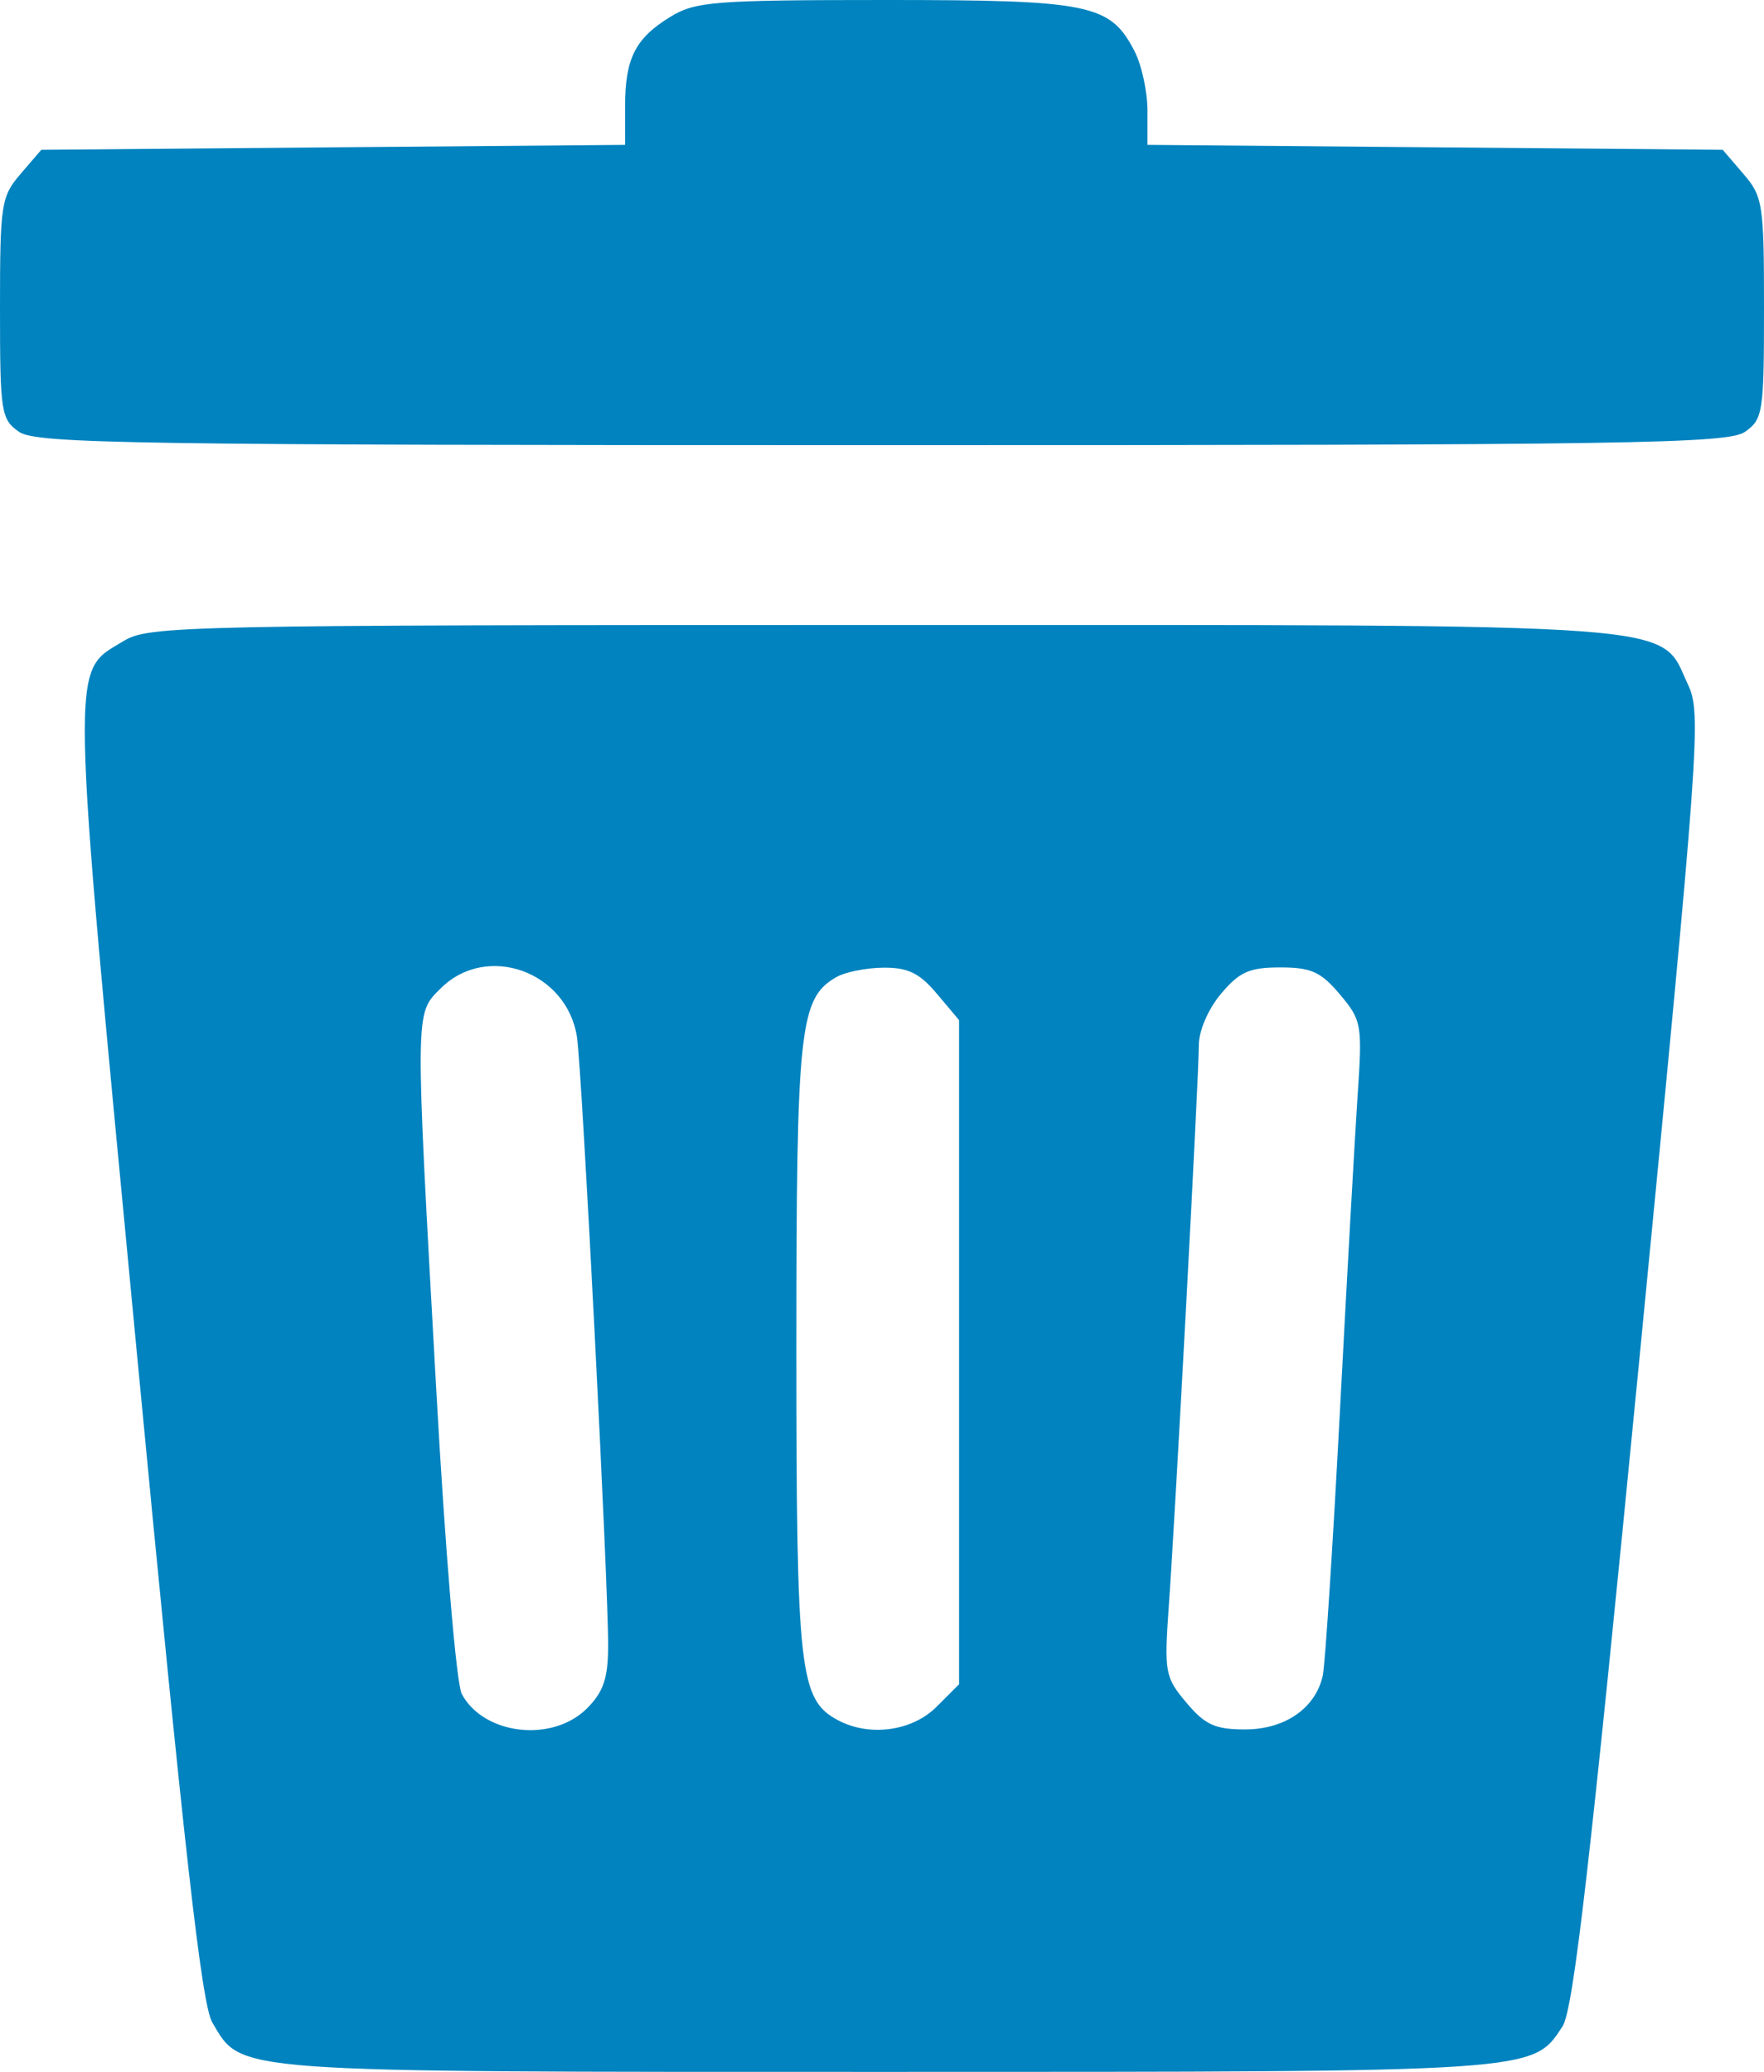<svg width="206" height="242" viewBox="0 0 206 242" fill="none" xmlns="http://www.w3.org/2000/svg">
<path fill-rule="evenodd" clip-rule="evenodd" d="M78.314 1.946C74.201 4.454 73 6.816 73 12.392V16.92L38.912 17.208L4.825 17.496L2.412 20.302C0.132 22.953 0 23.815 0 35.995C0 48.179 0.121 48.968 2.223 50.439C4.198 51.823 15.419 51.996 103 51.996C190.581 51.996 201.802 51.823 203.777 50.439C205.879 48.968 206 48.179 206 35.995C206 23.815 205.868 22.953 203.588 20.302L201.175 17.496L167.588 17.208L134 16.919V12.908C134 10.702 133.317 7.577 132.483 5.963C129.643 0.471 127.315 -0.004 103.3 2.47313e-05C83.478 0.003 81.211 0.18 78.314 1.946ZM14.42 74.881C8.184 78.684 8.123 75.478 15.995 158.152C21.507 216.041 23.542 234.104 24.789 236.216C28.293 242.149 26.218 241.996 103.433 241.996C179.793 241.996 178.951 242.053 182.472 236.679C183.739 234.745 185.721 217.545 191.437 158.846C198.448 86.865 198.703 83.339 197.138 79.996C193.691 72.63 198.651 72.999 103 73.001C21.114 73.003 17.37 73.083 14.42 74.881ZM51.455 115.451C48.442 118.463 48.452 117.552 50.935 162.132C51.998 181.231 53.292 196.672 53.927 197.86C56.492 202.652 64.512 203.575 68.545 199.541C70.46 197.626 71.004 196.033 71.02 192.291C71.051 185.179 67.973 125.038 67.379 121.134C66.209 113.445 56.813 110.092 51.455 115.451ZM97.656 114.129C93.362 116.625 93 120 93 157.496C93 195.303 93.358 198.512 97.85 200.916C101.527 202.884 106.513 202.21 109.364 199.36L112 196.723V157.936V119.149L109.411 116.073C107.374 113.651 106.042 113.002 103.161 113.026C101.147 113.043 98.67 113.539 97.656 114.129ZM142.589 116.073C141.091 117.853 140 120.386 140 122.083C140 125.683 137.284 176.416 136.491 187.619C135.945 195.34 136.047 195.898 138.547 198.869C140.729 201.463 141.898 201.996 145.4 201.996C150.054 201.996 153.622 199.527 154.472 195.718C154.744 194.496 155.642 180.671 156.467 164.996C157.291 149.321 158.227 132.627 158.546 127.898C159.103 119.65 159.018 119.171 156.474 116.148C154.252 113.507 153.121 112.996 149.5 112.996C145.901 112.996 144.744 113.511 142.589 116.073Z" fill="#0083BF"/>
</svg>
